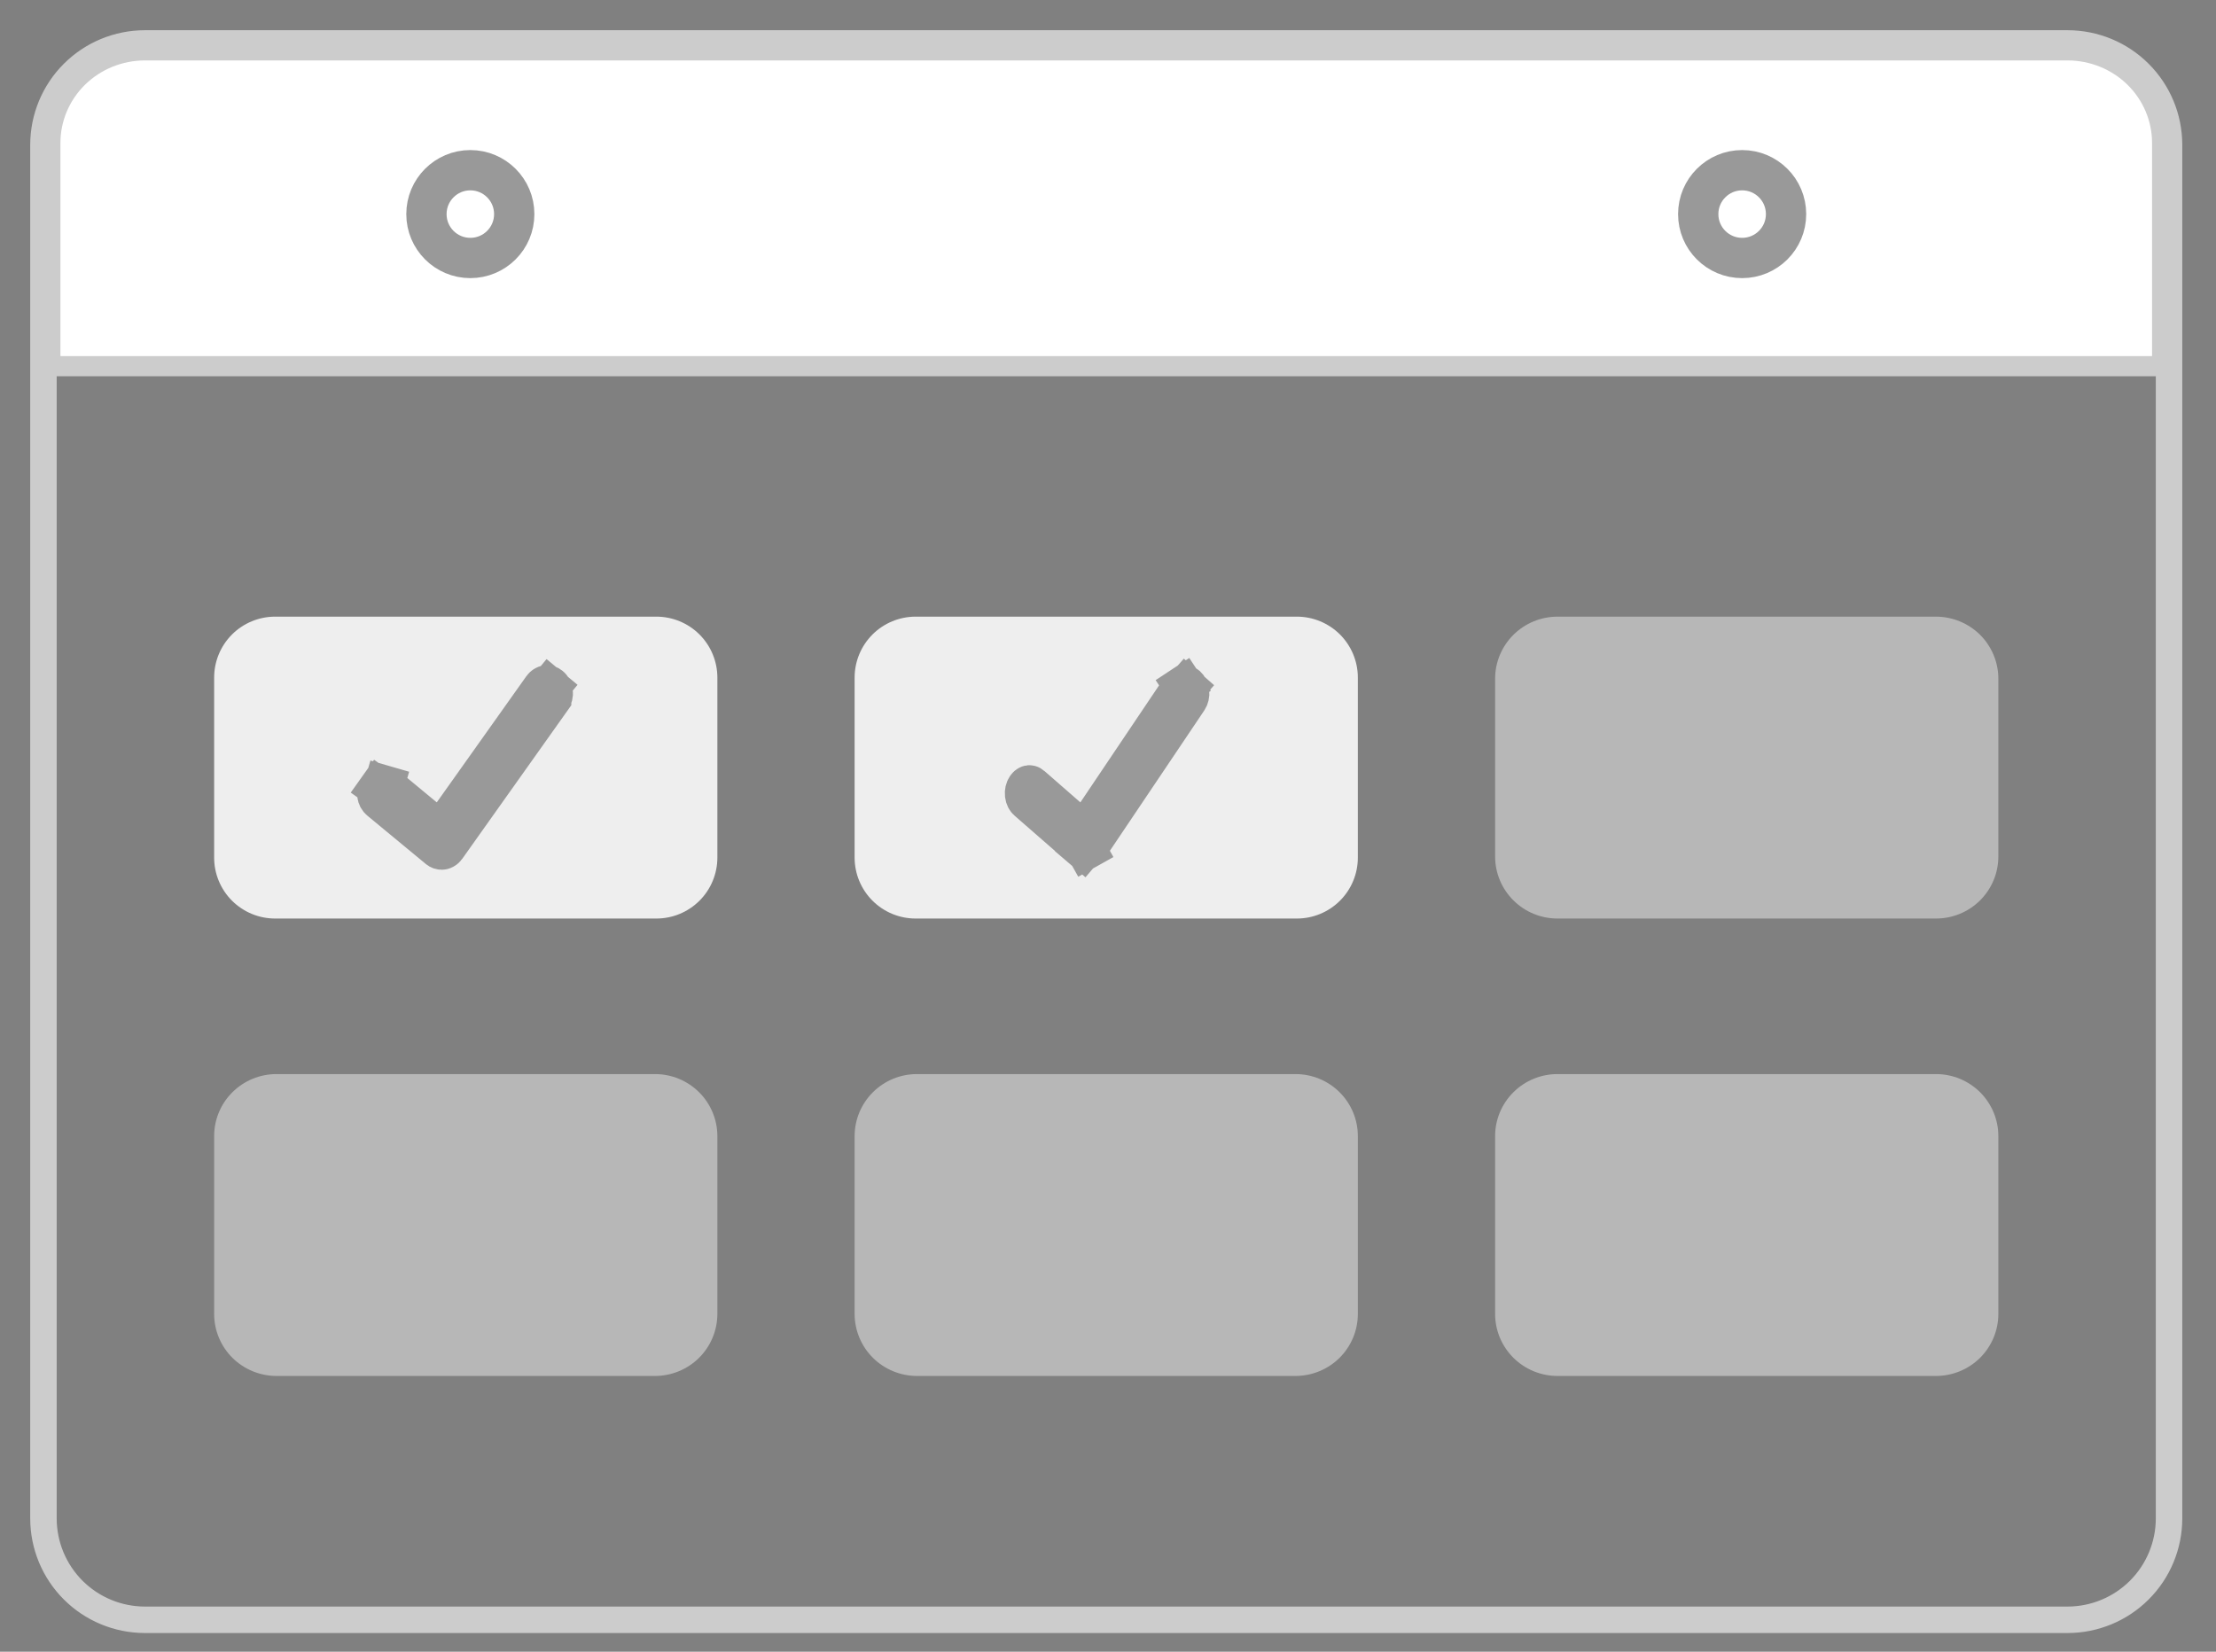 <svg width="55" height="41" viewBox="0 0 55 41" fill="none" xmlns="http://www.w3.org/2000/svg">
<rect x="0" y="0" width="55" height="41" fill="#808080" stroke="none"/>
<g style="mix-blend-mode:luminosity">
<path d="M53.663 9.09H1.25V3.544C1.251 2.937 1.497 2.355 1.936 1.924C2.375 1.494 2.971 1.251 3.595 1.25H51.318C51.941 1.251 52.538 1.494 52.977 1.924C53.416 2.355 53.662 2.937 53.663 3.544V9.09Z" fill="white" stroke="#CCCCCC" stroke-width="0.5"/>
<path d="M51.318 1H3.595C2.907 1.001 2.247 1.274 1.761 1.76C1.274 2.246 1.001 2.905 1 3.593V37.694C1.001 38.382 1.274 39.041 1.761 39.527C2.247 40.013 2.907 40.286 3.595 40.287H51.318C52.006 40.286 52.666 40.013 53.152 39.527C53.639 39.041 53.912 38.382 53.913 37.694V3.593C53.912 2.905 53.639 2.246 53.152 1.76C52.666 1.274 52.006 1.001 51.318 1ZM53.756 37.694C53.755 38.34 53.498 38.959 53.041 39.416C52.584 39.872 51.964 40.129 51.318 40.13H3.595C2.948 40.129 2.329 39.872 1.872 39.416C1.415 38.959 1.158 38.34 1.157 37.694V3.593C1.158 2.947 1.415 2.328 1.872 1.871C2.329 1.415 2.948 1.158 3.595 1.157H51.318C51.964 1.158 52.584 1.415 53.041 1.871C53.498 2.328 53.755 2.947 53.756 3.593V37.694Z" fill="#3F3D56" stroke="#CCCCCC" stroke-width="0.5"/>
<path d="M12.763 5.315C12.763 5.917 12.275 6.404 11.673 6.404C11.072 6.404 10.584 5.917 10.584 5.315C10.584 4.713 11.072 4.225 11.673 4.225C12.275 4.225 12.763 4.713 12.763 5.315Z" fill="white" stroke="#999999"/>
<path d="M44.329 5.315C44.329 5.917 43.841 6.404 43.239 6.404C42.637 6.404 42.149 5.917 42.149 5.315C42.149 4.713 42.637 4.225 43.239 4.225C43.841 4.225 44.329 4.713 44.329 5.315Z" fill="white" stroke="#999999"/>
<path d="M16.292 22.801H6.827C6.426 22.801 6.042 22.641 5.758 22.358C5.475 22.075 5.315 21.69 5.315 21.29V16.819C5.315 16.418 5.475 16.034 5.758 15.75C6.042 15.467 6.426 15.308 6.827 15.307H16.292C16.693 15.308 17.078 15.467 17.361 15.75C17.645 16.034 17.804 16.418 17.805 16.819V21.29C17.804 21.69 17.645 22.075 17.361 22.358C17.078 22.641 16.693 22.801 16.292 22.801Z" fill="#EEEEEE"/>
<path d="M32.189 22.801H22.724C22.323 22.801 21.938 22.641 21.655 22.358C21.371 22.075 21.212 21.69 21.211 21.29V16.819C21.212 16.418 21.371 16.034 21.655 15.75C21.938 15.467 22.323 15.308 22.724 15.307H32.189C32.59 15.308 32.974 15.467 33.258 15.75C33.541 16.034 33.701 16.418 33.701 16.819V21.29C33.701 21.69 33.541 22.075 33.258 22.358C32.974 22.641 32.59 22.801 32.189 22.801Z" fill="#EEEEEE"/>
<path opacity="0.5" d="M32.154 34.156H22.758C22.348 34.155 21.955 33.993 21.665 33.705C21.375 33.416 21.212 33.025 21.211 32.617V28.2C21.212 27.792 21.375 27.401 21.665 27.113C21.955 26.824 22.348 26.662 22.758 26.662H32.154C32.565 26.662 32.958 26.824 33.248 27.113C33.538 27.401 33.701 27.792 33.701 28.2V32.617C33.701 33.025 33.538 33.416 33.248 33.705C32.958 33.993 32.565 34.155 32.154 34.156Z" fill="#EEEEEE"/>
<path opacity="0.5" d="M16.258 34.156H6.862C6.452 34.155 6.058 33.993 5.768 33.705C5.478 33.416 5.315 33.025 5.315 32.617V28.2C5.315 27.792 5.478 27.401 5.768 27.113C6.058 26.824 6.452 26.662 6.862 26.662H16.258C16.668 26.662 17.061 26.824 17.351 27.113C17.641 27.401 17.804 27.792 17.805 28.2V32.617C17.804 33.025 17.641 33.416 17.351 33.705C17.061 33.993 16.668 34.155 16.258 34.156Z" fill="#EEEEEE"/>
<path opacity="0.5" d="M48.051 34.156H38.655C38.245 34.155 37.852 33.993 37.562 33.705C37.272 33.416 37.108 33.025 37.108 32.617V28.2C37.108 27.792 37.272 27.401 37.562 27.113C37.852 26.824 38.245 26.662 38.655 26.662H48.051C48.461 26.662 48.854 26.824 49.145 27.113C49.434 27.401 49.598 27.792 49.598 28.2V32.617C49.598 33.025 49.434 33.416 49.145 33.705C48.855 33.993 48.461 34.155 48.051 34.156Z" fill="#EEEEEE"/>
<path opacity="0.5" d="M48.051 22.801H38.655C38.245 22.801 37.852 22.639 37.562 22.35C37.272 22.062 37.108 21.671 37.108 21.263V16.846C37.108 16.438 37.272 16.047 37.562 15.758C37.852 15.47 38.245 15.308 38.655 15.307H48.051C48.461 15.308 48.854 15.47 49.145 15.758C49.434 16.047 49.598 16.438 49.598 16.846V21.263C49.598 21.671 49.434 22.062 49.145 22.35C48.855 22.639 48.461 22.801 48.051 22.801Z" fill="#EEEEEE"/>
<path d="M10.961 21.09L10.959 21.09C10.938 21.09 10.914 21.083 10.889 21.063L10.889 21.063L10.884 21.059L9.434 19.86L9.434 19.86C9.418 19.847 9.402 19.828 9.389 19.805C9.377 19.781 9.367 19.753 9.364 19.722C9.36 19.692 9.362 19.661 9.369 19.632C9.376 19.602 9.388 19.577 9.403 19.557L8.995 19.267L9.403 19.557C9.417 19.536 9.433 19.522 9.449 19.512C9.464 19.503 9.479 19.497 9.493 19.495C9.507 19.494 9.521 19.494 9.535 19.498L9.674 19.018L9.535 19.498C9.549 19.503 9.565 19.51 9.581 19.523L9.581 19.524L10.522 20.303L10.937 20.646L11.248 20.207L13.471 17.076L13.471 17.076C13.486 17.055 13.502 17.041 13.518 17.031C13.533 17.021 13.548 17.016 13.562 17.014C13.575 17.012 13.589 17.013 13.604 17.017C13.618 17.021 13.633 17.029 13.649 17.042L13.649 17.042C13.682 17.069 13.711 17.117 13.719 17.18C13.727 17.243 13.71 17.303 13.68 17.345C13.68 17.346 13.68 17.346 13.68 17.346L11.066 21.028C11.066 21.028 11.066 21.028 11.066 21.028C11.049 21.052 11.03 21.068 11.012 21.077C10.994 21.087 10.977 21.09 10.961 21.09ZM13.706 16.974L13.95 16.68L13.95 16.68L13.706 16.974Z" fill="white" stroke="#999999"/>
<path d="M26.561 21.452L26.886 21.072L26.561 21.452ZM26.561 21.452L26.886 21.072M26.561 21.452L26.886 21.072M26.886 21.072L26.882 21.068L25.508 19.869C25.508 19.869 25.508 19.869 25.508 19.869C25.48 19.845 25.449 19.796 25.441 19.726C25.433 19.655 25.451 19.59 25.48 19.547C25.508 19.505 25.536 19.497 25.545 19.495C25.55 19.494 25.556 19.495 25.563 19.497C25.57 19.499 25.58 19.504 25.593 19.515L26.886 21.072ZM26.928 21.09L26.925 21.09L25.593 19.515L26.485 20.294L26.912 20.668L27.229 20.197L29.335 17.065L29.335 17.065C29.349 17.044 29.363 17.032 29.374 17.024L29.1 16.608L29.374 17.024C29.385 17.017 29.394 17.014 29.399 17.014C29.405 17.013 29.41 17.013 29.417 17.015C29.424 17.017 29.435 17.022 29.448 17.033C29.475 17.058 29.506 17.106 29.514 17.177C29.523 17.247 29.504 17.312 29.475 17.356C29.475 17.356 29.475 17.356 29.475 17.356L26.999 21.038C26.998 21.039 26.998 21.039 26.998 21.039C26.982 21.063 26.966 21.076 26.954 21.083L27.198 21.519L26.954 21.083C26.942 21.089 26.934 21.09 26.928 21.09ZM29.758 16.679L29.509 16.963L29.758 16.679L29.758 16.679Z" fill="white" stroke="#999999"/>
</g>
</svg>
